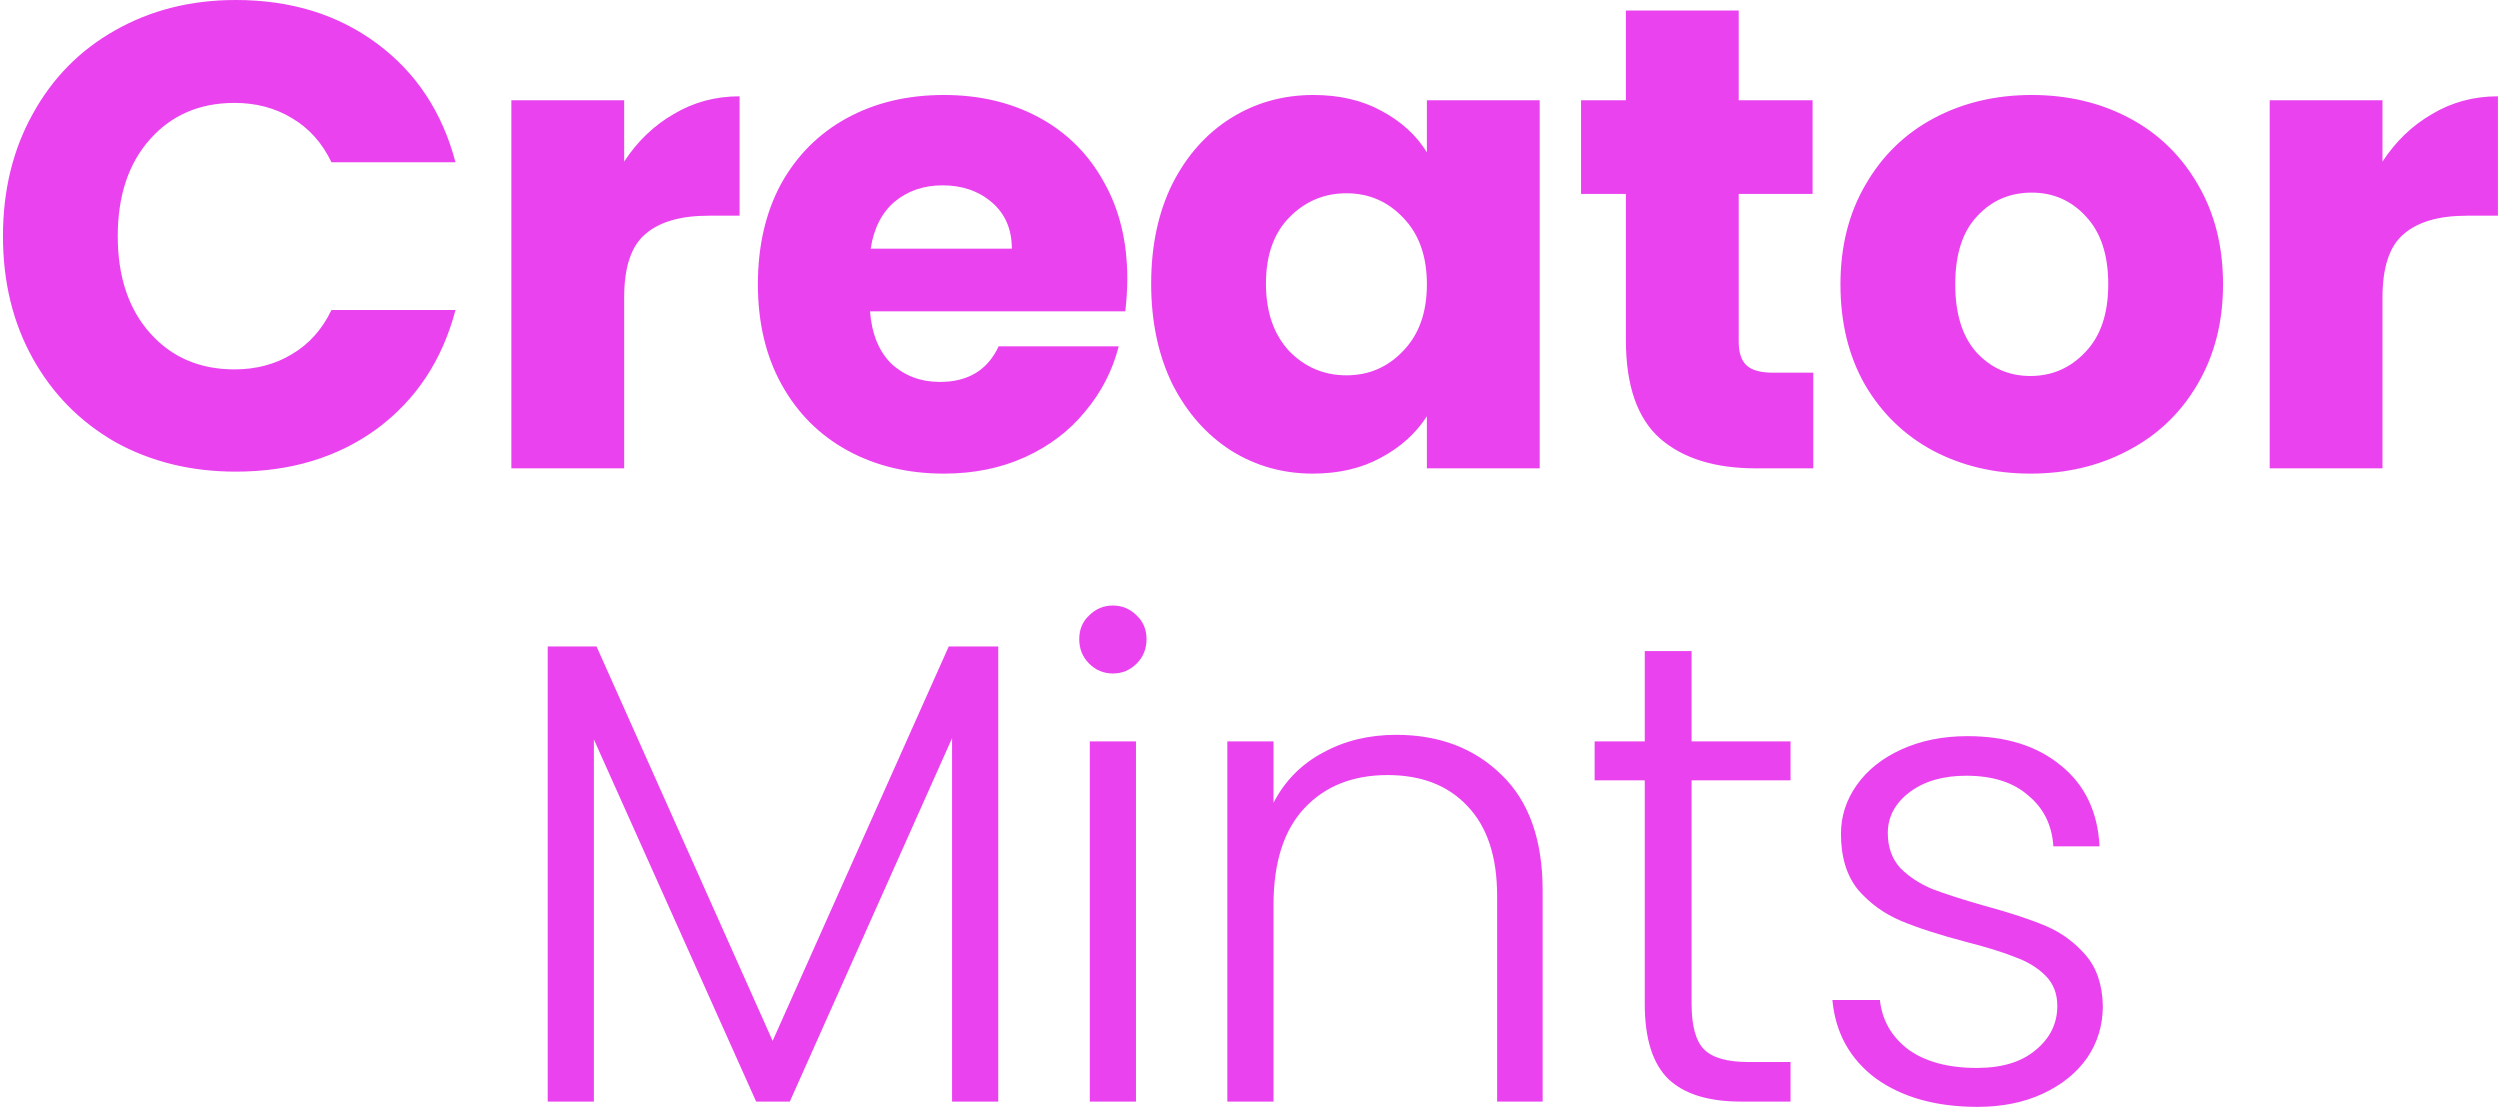 <svg width="379" height="168" viewBox="0 0 379 168" fill="none" xmlns="http://www.w3.org/2000/svg">
<path d="M0.45 35.8C0.45 28.867 1.95 22.7 4.95 17.3C7.95 11.833 12.117 7.6 17.45 4.6C22.85 1.533 28.95 -3.8147e-06 35.75 -3.8147e-06C44.084 -3.8147e-06 51.217 2.2 57.15 6.6C63.084 11 67.05 17 69.05 24.6H50.25C48.85 21.667 46.85 19.433 44.25 17.9C41.717 16.367 38.817 15.6 35.55 15.6C30.284 15.6 26.017 17.433 22.75 21.1C19.484 24.767 17.85 29.667 17.85 35.8C17.85 41.933 19.484 46.833 22.75 50.5C26.017 54.167 30.284 56 35.55 56C38.817 56 41.717 55.233 44.25 53.7C46.85 52.167 48.85 49.933 50.25 47H69.05C67.05 54.6 63.084 60.6 57.15 65C51.217 69.333 44.084 71.5 35.75 71.5C28.95 71.5 22.85 70 17.45 67C12.117 63.933 7.95 59.7 4.95 54.3C1.95 48.9 0.45 42.733 0.45 35.8ZM94.622 24.5C96.622 21.433 99.122 19.033 102.122 17.3C105.122 15.5 108.456 14.6 112.122 14.6V32.7H107.422C103.156 32.7 99.956 33.633 97.822 35.5C95.689 37.3 94.622 40.5 94.622 45.1V71H77.522V15.2H94.622V24.5ZM170.896 42.2C170.896 43.8 170.796 45.467 170.596 47.2H131.896C132.162 50.667 133.262 53.333 135.196 55.2C137.196 57 139.629 57.9 142.496 57.9C146.762 57.9 149.729 56.1 151.396 52.5H169.596C168.662 56.167 166.962 59.467 164.496 62.4C162.096 65.333 159.062 67.633 155.396 69.3C151.729 70.967 147.629 71.8 143.096 71.8C137.629 71.8 132.762 70.633 128.496 68.3C124.229 65.967 120.896 62.633 118.496 58.3C116.096 53.967 114.896 48.9 114.896 43.1C114.896 37.3 116.062 32.233 118.396 27.9C120.796 23.567 124.129 20.233 128.396 17.9C132.662 15.567 137.562 14.4 143.096 14.4C148.496 14.4 153.296 15.533 157.496 17.8C161.696 20.067 164.962 23.3 167.296 27.5C169.696 31.7 170.896 36.6 170.896 42.2ZM153.396 37.7C153.396 34.767 152.396 32.433 150.396 30.7C148.396 28.967 145.896 28.1 142.896 28.1C140.029 28.1 137.596 28.933 135.596 30.6C133.662 32.267 132.462 34.633 131.996 37.7H153.396ZM174.517 43C174.517 37.267 175.583 32.233 177.717 27.9C179.917 23.567 182.883 20.233 186.617 17.9C190.35 15.567 194.517 14.4 199.117 14.4C203.05 14.4 206.483 15.2 209.417 16.8C212.417 18.4 214.717 20.5 216.317 23.1V15.2H233.417V71H216.317V63.1C214.65 65.7 212.317 67.8 209.317 69.4C206.383 71 202.95 71.8 199.017 71.8C194.483 71.8 190.35 70.633 186.617 68.3C182.883 65.9 179.917 62.533 177.717 58.2C175.583 53.8 174.517 48.733 174.517 43ZM216.317 43.1C216.317 38.833 215.117 35.467 212.717 33C210.383 30.533 207.517 29.3 204.117 29.3C200.717 29.3 197.817 30.533 195.417 33C193.083 35.4 191.917 38.733 191.917 43C191.917 47.267 193.083 50.667 195.417 53.2C197.817 55.667 200.717 56.9 204.117 56.9C207.517 56.9 210.383 55.667 212.717 53.2C215.117 50.733 216.317 47.367 216.317 43.1ZM274.888 56.5V71H266.188C259.988 71 255.155 69.5 251.688 66.5C248.221 63.433 246.488 58.467 246.488 51.6V29.4H239.688V15.2H246.488V1.6H263.588V15.2H274.788V29.4H263.588V51.8C263.588 53.467 263.988 54.667 264.788 55.4C265.588 56.133 266.921 56.5 268.788 56.5H274.888ZM307.813 71.8C302.346 71.8 297.413 70.633 293.013 68.3C288.68 65.967 285.246 62.633 282.713 58.3C280.246 53.967 279.013 48.9 279.013 43.1C279.013 37.367 280.28 32.333 282.813 28C285.346 23.6 288.813 20.233 293.213 17.9C297.613 15.567 302.546 14.4 308.013 14.4C313.48 14.4 318.413 15.567 322.813 17.9C327.213 20.233 330.68 23.6 333.213 28C335.746 32.333 337.013 37.367 337.013 43.1C337.013 48.833 335.713 53.9 333.113 58.3C330.58 62.633 327.08 65.967 322.613 68.3C318.213 70.633 313.28 71.8 307.813 71.8ZM307.813 57C311.08 57 313.846 55.8 316.113 53.4C318.446 51 319.613 47.567 319.613 43.1C319.613 38.633 318.48 35.2 316.213 32.8C314.013 30.4 311.28 29.2 308.013 29.2C304.68 29.2 301.913 30.4 299.713 32.8C297.513 35.133 296.413 38.567 296.413 43.1C296.413 47.567 297.48 51 299.613 53.4C301.813 55.8 304.546 57 307.813 57ZM361.185 24.5C363.185 21.433 365.685 19.033 368.685 17.3C371.685 15.5 375.018 14.6 378.685 14.6V32.7H373.985C369.718 32.7 366.518 33.633 364.385 35.5C362.251 37.3 361.185 40.5 361.185 45.1V71H344.085V15.2H361.185V24.5ZM151.333 98V167H144.333V111.9L119.733 167H114.633L90.033 112.1V167H83.033V98H90.433L117.133 157.8L143.833 98H151.333ZM168.713 102.1C167.313 102.1 166.113 101.6 165.113 100.6C164.113 99.6 163.613 98.367 163.613 96.9C163.613 95.433 164.113 94.233 165.113 93.3C166.113 92.3 167.313 91.8 168.713 91.8C170.113 91.8 171.313 92.3 172.313 93.3C173.313 94.233 173.813 95.433 173.813 96.9C173.813 98.367 173.313 99.6 172.313 100.6C171.313 101.6 170.113 102.1 168.713 102.1ZM172.213 112.4V167H165.213V112.4H172.213ZM211.664 111.4C218.198 111.4 223.531 113.433 227.664 117.5C231.798 121.5 233.864 127.333 233.864 135V167H226.964V135.8C226.964 129.867 225.464 125.333 222.464 122.2C219.531 119.067 215.498 117.5 210.364 117.5C205.098 117.5 200.898 119.167 197.764 122.5C194.631 125.833 193.064 130.733 193.064 137.2V167H186.064V112.4H193.064V121.7C194.798 118.367 197.298 115.833 200.564 114.1C203.831 112.3 207.531 111.4 211.664 111.4ZM256.446 118.3V152.2C256.446 155.533 257.079 157.833 258.346 159.1C259.612 160.367 261.846 161 265.046 161H271.446V167H263.946C259.012 167 255.346 165.867 252.946 163.6C250.546 161.267 249.346 157.467 249.346 152.2V118.3H241.746V112.4H249.346V98.7H256.446V112.4H271.446V118.3H256.446ZM299.79 167.8C293.524 167.8 288.39 166.367 284.39 163.5C280.457 160.567 278.257 156.6 277.79 151.6H284.99C285.324 154.667 286.757 157.167 289.29 159.1C291.89 160.967 295.357 161.9 299.69 161.9C303.49 161.9 306.457 161 308.59 159.2C310.79 157.4 311.89 155.167 311.89 152.5C311.89 150.633 311.29 149.1 310.09 147.9C308.89 146.7 307.357 145.767 305.49 145.1C303.69 144.367 301.224 143.6 298.09 142.8C294.024 141.733 290.724 140.667 288.19 139.6C285.657 138.533 283.49 136.967 281.69 134.9C279.957 132.767 279.09 129.933 279.09 126.4C279.09 123.733 279.89 121.267 281.49 119C283.09 116.733 285.357 114.933 288.29 113.6C291.224 112.267 294.557 111.6 298.29 111.6C304.157 111.6 308.89 113.1 312.49 116.1C316.09 119.033 318.024 123.1 318.29 128.3H311.29C311.09 125.1 309.824 122.533 307.49 120.6C305.224 118.6 302.09 117.6 298.09 117.6C294.557 117.6 291.69 118.433 289.49 120.1C287.29 121.767 286.19 123.833 286.19 126.3C286.19 128.433 286.824 130.2 288.09 131.6C289.424 132.933 291.057 134 292.99 134.8C294.924 135.533 297.524 136.367 300.79 137.3C304.724 138.367 307.857 139.4 310.19 140.4C312.524 141.4 314.524 142.867 316.19 144.8C317.857 146.733 318.724 149.3 318.79 152.5C318.79 155.433 317.99 158.067 316.39 160.4C314.79 162.667 312.557 164.467 309.69 165.8C306.824 167.133 303.524 167.8 299.79 167.8Z" fill="#E733EC" fill-opacity="0.925"/>
</svg>
